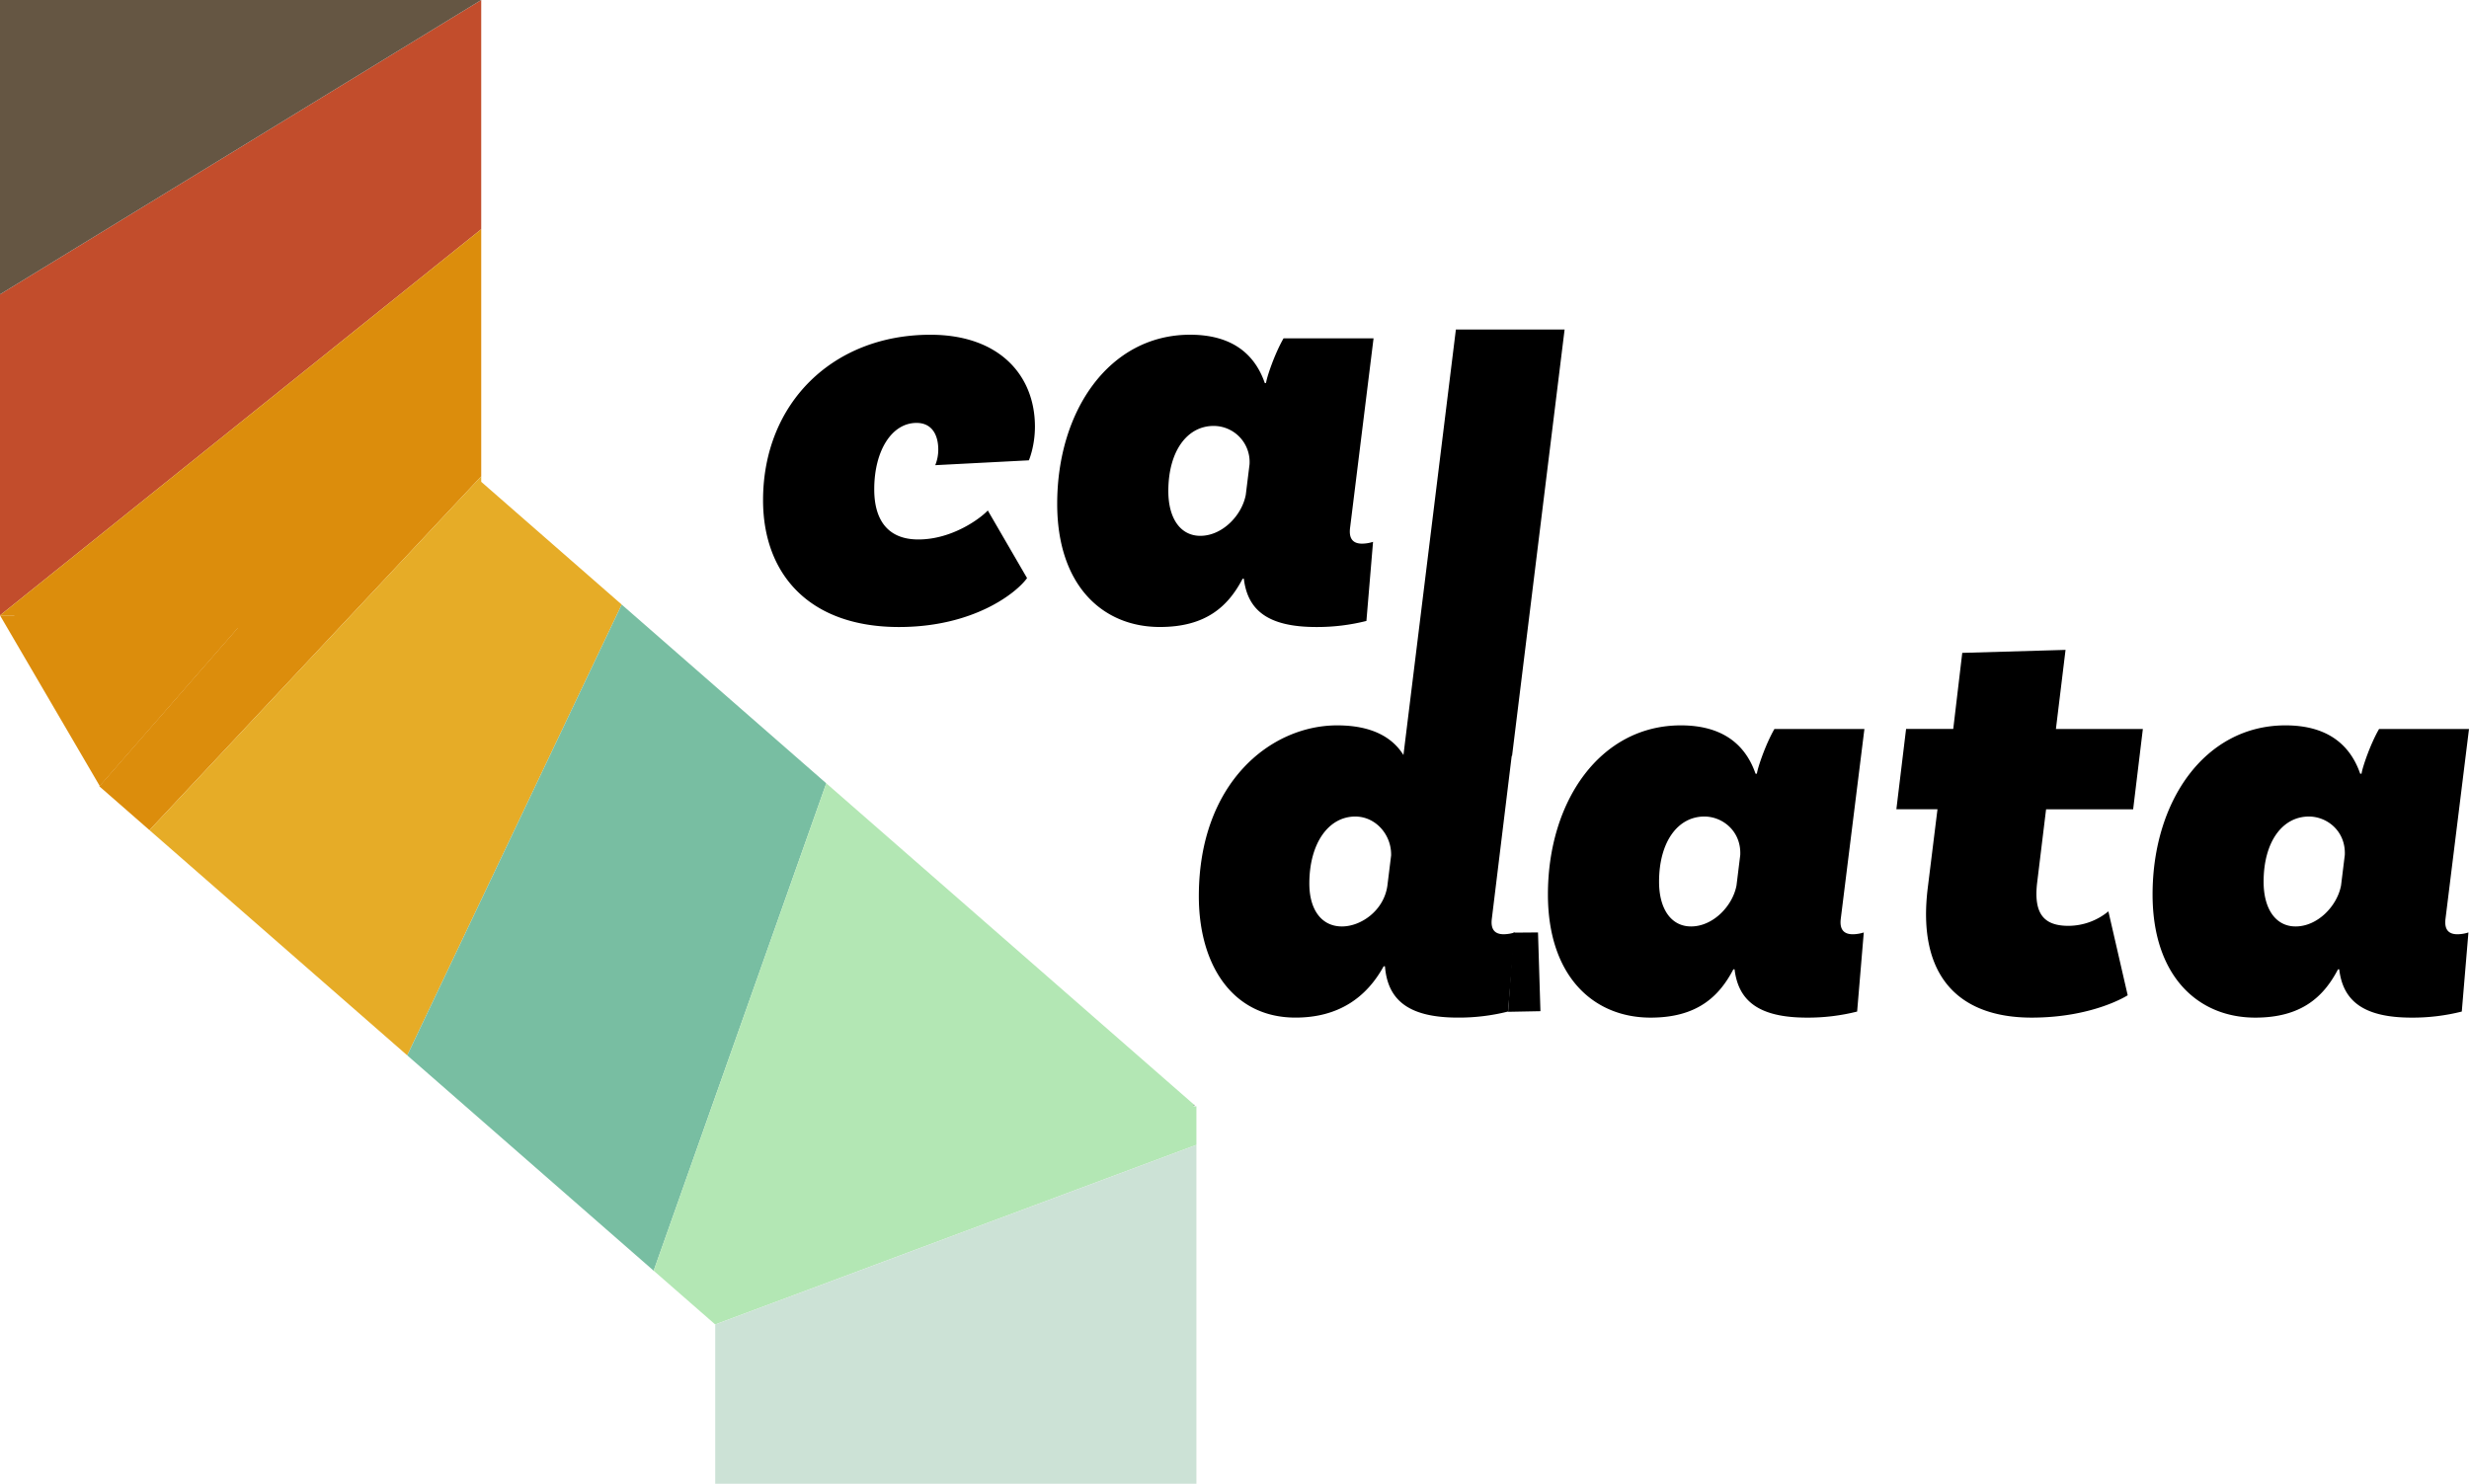 <svg xmlns="http://www.w3.org/2000/svg" viewBox="0 0 2034.09 1222.67">
    <defs>
        <style>.cls-1,.cls-9{fill:none;}.cls-1{stroke:#000;stroke-miterlimit:10;stroke-width:0.5px;}.cls-2{fill:#c24d2c;}.cls-3{fill:#dc8d0c;}.cls-4{fill:#e6ac27;}.cls-5{fill:#78bea2;}.cls-6{fill:#b3e7b4;}.cls-7{fill:#cce2d6;}.cls-8{fill:#655643;}</style>
    </defs>
    <g id="Layer_2" data-name="Layer 2">
        <g id="Layer_1-2" data-name="Layer 1">
            <line class="cls-1" x1="983.91" y1="910.5" x2="982.42" y2="911.68" />
            <polygon class="cls-2" points="396.46 0 396.46 188.91 0 507.11 0 242.56 396.46 0" />
            <polygon class="cls-3" points="205.11 507.1 82.19 647.74 0 507.1 205.11 507.1" />
            <polygon class="cls-3" points="396.46 188.91 396.46 392.53 123.12 684.05 81.81 647.93 195.81 517.53 11.84 517.53 11.84 507.11 0 507.11 396.46 188.91" />
            <polygon class="cls-4" points="512.19 498.19 335.49 869.67 123.12 684.05 396.46 392.53 396.46 397.04 512.19 498.19" />
            <polygon class="cls-5" points="680.72 645.49 538.52 1047.14 335.49 869.67 512.19 498.19 680.72 645.49" />
            <path class="cls-6" d="M985.67,911.68v31.75l-396.44,148-50.71-44.31,142.2-401.65,303.19,265-1,1.18Z" />
            <path class="cls-7" d="M985.67,943.43v279.24H589.23V1091.45Z" />
            <polygon class="cls-8" points="396.46 0 0 242.56 0 0 396.46 0" />
            <line class="cls-9" x1="632.92" y1="1075.14" x2="600.55" y2="1090.32" />
            <polygon points="1267.09 768.38 1269.09 833.28 1242.44 833.79 1246.91 768.54 1267.09 768.38" />
            <path d="M766.49,275.85c-80.12,0-137.84,56.23-137.84,136.34,0,60.71,37.82,104.5,112,104.5,61.21,0,96.54-27.87,105.5-40.31l-32.35-55.73c-5.47,6-28.86,23.89-57.22,23.89-25.88,0-36.33-16.92-36.33-41.31,0-31.84,14.43-54.73,34.83-54.73,13.44,0,17.92,10.94,17.92,21.89a34.23,34.23,0,0,1-2.49,12.94l77.13-4s5-11.45,5-27.87C852.57,309.19,823.21,275.85,766.49,275.85Z" />
            <path d="M1023.74,476.88h1c3.08,25.77,19.58,39.81,59.68,39.81a165.68,165.68,0,0,0,41.3-5l5.47-65.18a30.77,30.77,0,0,1-9,1.49c-7,0-10.94-3.48-10-12.44l19.41-156.75h-74.14c-7.47,12.94-13.94,32.35-14.44,36.83H1042c-8.34-24.1-27.27-39.81-61.56-39.81-66.18,0-109.47,62.2-109.47,139.33,0,67.17,37.32,101.51,84.59,101.51C993.39,516.69,1011.8,499.77,1023.74,476.88Zm-61.21-72.15c0-32.84,15.43-53.74,37.32-53.74a29.67,29.67,0,0,1,29.58,31.68l-3.09,25.05c-3.18,17.08-19.4,33.83-37.44,33.83C972.48,441.55,962.53,427.12,962.53,404.73Z" />
            <path d="M1229,757.47h0l16.43-134.62h.29L1289,271.54h-89.57l-43.2,350.64c-9-14.44-25.84-24.44-54.62-24.44-54.74,0-113.95,47.27-113.95,140.82,0,56.73,27.86,100,79.62,100,35.82,0,58.71-16.92,72.65-42.3H1141c2.19,27.35,18.75,42.3,60.12,42.3a165.59,165.59,0,0,0,41.3-5l5.48-65.19a30.52,30.52,0,0,1-9,1.5C1232,769.91,1228,766.42,1229,757.47Zm-86-27.62c-2.85,20.47-21.69,33.59-37.43,33.59-16.92,0-26.87-13.93-26.87-35.33,0-33.34,15.92-55.24,37.82-55.24,17,0,30,15.22,29.55,32.07Z" />
            <path d="M1536,600.72h-74.14c-7.46,12.94-13.93,32.35-14.43,36.83h-1.13c-8.34-24.1-27.27-39.81-61.56-39.81-66.18,0-109.48,62.2-109.48,139.33,0,67.17,37.32,101.51,84.6,101.51,37.81,0,56.23-16.92,68.17-39.81h1c3.08,25.76,19.58,39.81,59.67,39.81a165.59,165.59,0,0,0,41.3-5l5.48-65.19a30.52,30.52,0,0,1-9,1.5c-7,0-11-3.49-10-12.44ZM1430.63,729.61c-3.19,17.08-19.41,33.83-37.44,33.83-16.42,0-26.37-14.43-26.37-36.82,0-32.85,15.42-53.75,37.32-53.75,15.24,0,30.47,12.31,29.57,31.69Z" />
            <path d="M1701.7,535.54,1616.61,538l-7.42,62.7h-38.86l-8,66.18h33.87l-8,64.69c-9,72.65,25.38,107,85.59,107,50.76,0,79.12-18.41,79.12-18.41L1737,751a52,52,0,0,1-32.85,11.94c-19.9,0-28.86-9.45-25.87-35.33l7.39-60.71h71.73l8-66.18h-71.63Z" />
            <path d="M2014.69,757.47l19.4-156.75H1960c-7.46,12.94-13.93,32.35-14.43,36.83h-1.13c-8.34-24.1-27.27-39.81-61.56-39.81-66.18,0-109.48,62.2-109.48,139.33,0,67.17,37.32,101.51,84.6,101.51,37.81,0,56.23-16.92,68.17-39.81h1c3.08,25.76,19.57,39.81,59.67,39.81a165.59,165.59,0,0,0,41.3-5l5.48-65.19a30.52,30.52,0,0,1-9,1.5C2017.67,769.91,2013.69,766.42,2014.69,757.47Zm-86-27.86c-3.19,17.08-19.41,33.83-37.44,33.83-16.42,0-26.37-14.43-26.37-36.82,0-32.85,15.42-53.75,37.32-53.75,15.24,0,30.47,12.31,29.57,31.69Z" />
        </g>
    </g>
</svg>